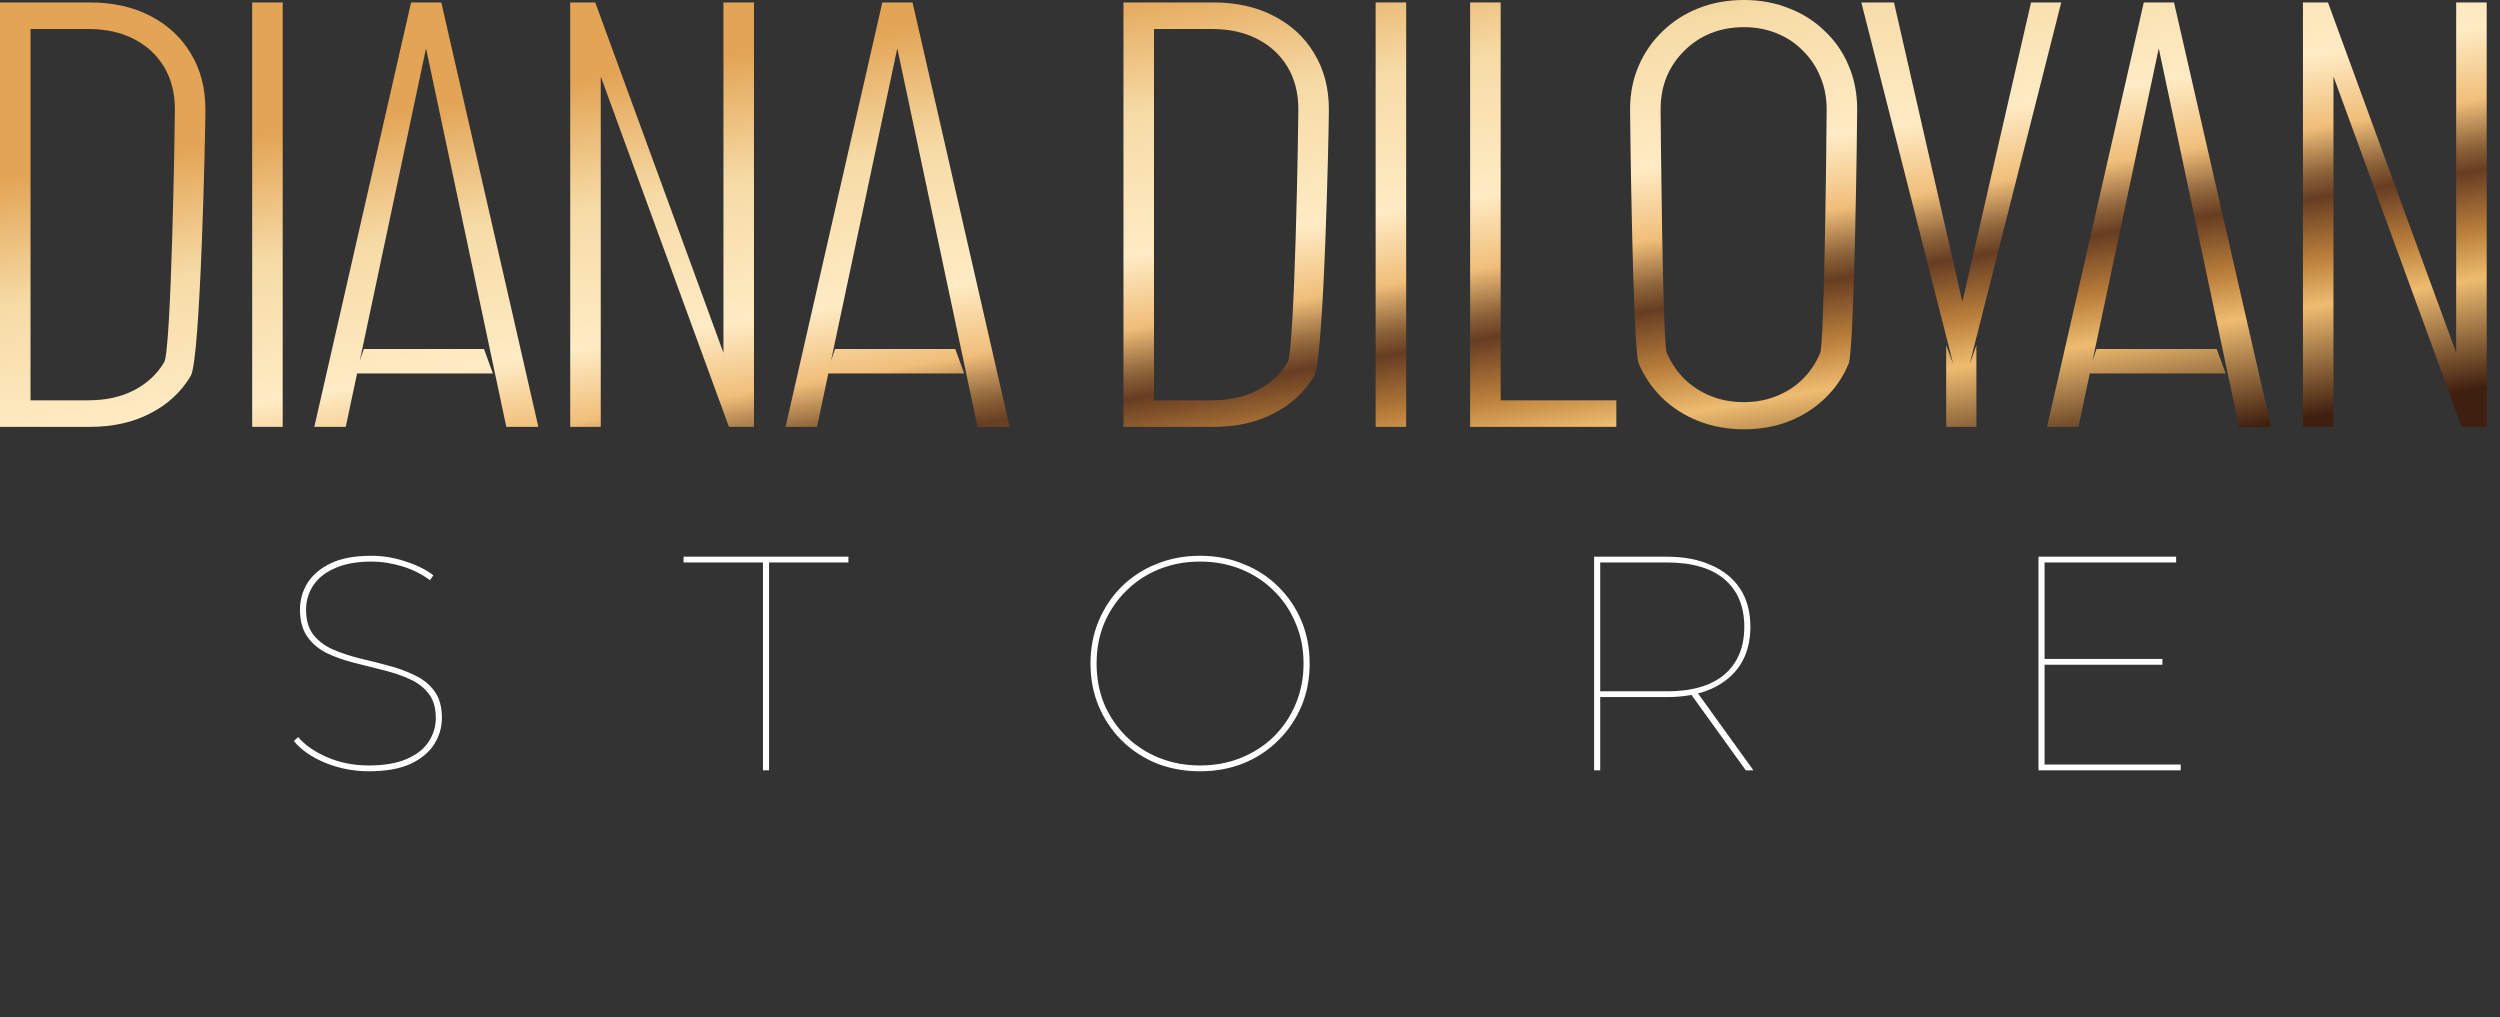 <svg width="172" height="70" viewBox="0 0 172 70" fill="none" xmlns="http://www.w3.org/2000/svg">
<rect x="0" y="0" width="172" height="70" fill="#333333" stroke="none"/>
<path d="M0 29.368V0.168H6.195C7.763 0.168 9.142 0.476 10.332 1.092C11.536 1.708 12.467 2.569 13.125 3.675C13.797 4.781 14.133 6.062 14.133 7.518C14.133 8.974 13.797 24.755 13.125 25.861C12.467 26.967 11.536 27.828 10.332 28.444C9.142 29.06 7.763 29.368 6.195 29.368H0ZM2.1 27.541H6.069C7.287 27.541 8.337 27.31 9.219 26.848C10.115 26.386 10.808 25.742 11.298 24.916C11.788 24.076 12.033 8.61 12.033 7.518C12.033 6.412 11.788 5.446 11.298 4.62C10.808 3.794 10.115 3.15 9.219 2.688C8.337 2.226 7.287 1.995 6.069 1.995H2.1V27.541Z" fill="url(#paint0_linear_646_67)"/>
<path d="M17.35 29.368V0.168H19.45V29.368H17.35Z" fill="url(#paint1_linear_646_67)"/>
<path d="M21.625 29.368L28.282 0.168H30.361L37.039 29.368H34.834L28.891 1.344H29.731L23.788 29.368H21.625ZM24.46 25.693L25.027 24.013H33.301L33.91 25.693H24.46Z" fill="url(#paint2_linear_646_67)"/>
<path d="M39.231 29.368V0.168H40.953L50.676 26.743H49.773V0.168H51.873V29.368H50.151L40.428 2.793H41.331V29.368H39.231Z" fill="url(#paint3_linear_646_67)"/>
<path d="M54.047 29.368L60.704 0.168H62.783L69.461 29.368H67.256L61.313 1.344H62.153L56.21 29.368H54.047ZM56.882 25.693L57.449 24.013H65.723L66.332 25.693H56.882Z" fill="url(#paint4_linear_646_67)"/>
<path d="M77.294 29.368V0.168H83.489C85.057 0.168 86.436 0.476 87.626 1.092C88.83 1.708 89.761 2.569 90.419 3.675C91.091 4.781 91.427 6.062 91.427 7.518C91.427 8.974 91.091 24.755 90.419 25.861C89.761 26.967 88.83 27.828 87.626 28.444C86.436 29.06 85.057 29.368 83.489 29.368H77.294ZM79.394 27.541H83.363C84.581 27.541 85.631 27.31 86.513 26.848C87.409 26.386 88.102 25.742 88.592 24.916C89.082 24.076 89.327 8.61 89.327 7.518C89.327 6.412 89.082 5.446 88.592 4.62C88.102 3.794 87.409 3.15 86.513 2.688C85.631 2.226 84.581 1.995 83.363 1.995H79.394V27.541Z" fill="url(#paint5_linear_646_67)"/>
<path d="M94.644 29.368V0.168H96.744V29.368H94.644Z" fill="url(#paint6_linear_646_67)"/>
<path d="M101.145 29.368V0.168H103.245V27.541H111.204V29.368H101.145Z" fill="url(#paint7_linear_646_67)"/>
<path d="M119.983 29.536C118.863 29.536 117.82 29.347 116.854 28.969C115.902 28.591 115.076 28.066 114.376 27.394C113.676 26.708 113.13 25.91 112.738 25C112.346 24.09 112.15 8.596 112.15 7.518C112.15 6.44 112.346 5.446 112.738 4.536C113.13 3.626 113.676 2.835 114.376 2.163C115.076 1.477 115.902 0.945 116.854 0.567C117.806 0.189 118.849 0 119.983 0C121.103 0 122.132 0.189 123.07 0.567C124.022 0.931 124.848 1.456 125.548 2.142C126.262 2.814 126.808 3.605 127.186 4.515C127.578 5.425 127.774 6.426 127.774 7.518C127.774 8.61 127.578 24.111 127.186 25.021C126.808 25.931 126.262 26.729 125.548 27.415C124.848 28.087 124.022 28.612 123.07 28.99C122.132 29.354 121.103 29.536 119.983 29.536ZM119.983 27.667C120.795 27.667 121.544 27.527 122.23 27.247C122.93 26.967 123.532 26.575 124.036 26.071C124.554 25.553 124.953 24.951 125.233 24.265C125.527 23.579 125.674 8.33 125.674 7.518C125.674 6.706 125.527 5.957 125.233 5.271C124.953 4.585 124.554 3.99 124.036 3.486C123.532 2.968 122.93 2.569 122.23 2.289C121.544 2.009 120.795 1.869 119.983 1.869C119.157 1.869 118.394 2.009 117.694 2.289C117.008 2.569 116.406 2.968 115.888 3.486C115.37 3.99 114.964 4.585 114.67 5.271C114.39 5.957 114.25 6.706 114.25 7.518C114.25 8.33 114.39 23.579 114.67 24.265C114.964 24.951 115.37 25.553 115.888 26.071C116.406 26.575 117.008 26.967 117.694 27.247C118.394 27.527 119.157 27.667 119.983 27.667Z" fill="url(#paint8_linear_646_67)"/>
<path d="M133.897 29.368V23.74L134.38 25.042L128.059 0.168H130.306L135.619 23.425H134.401L139.735 0.168H141.814L135.514 25.042L135.976 23.74V29.368H133.897Z" fill="url(#paint9_linear_646_67)"/>
<path d="M140.837 29.368L147.493 0.168H149.572L156.251 29.368H154.046L148.102 1.344H148.943L142.999 29.368H140.837ZM143.671 25.693L144.238 24.013H152.512L153.122 25.693H143.671Z" fill="url(#paint10_linear_646_67)"/>
<path d="M158.443 29.368V0.168H160.165L169.888 26.743H168.985V0.168H171.085V29.368H169.363L159.64 2.793H160.543V29.368H158.443Z" fill="url(#paint11_linear_646_67)"/>
<path d="M25.384 53.063C24.32 53.063 23.312 52.867 22.36 52.475C21.422 52.083 20.708 51.586 20.218 50.984L20.512 50.711C20.974 51.257 21.639 51.719 22.507 52.097C23.389 52.475 24.341 52.664 25.363 52.664C26.427 52.664 27.295 52.517 27.967 52.223C28.653 51.929 29.157 51.537 29.479 51.047C29.815 50.543 29.983 49.99 29.983 49.388C29.983 48.688 29.815 48.128 29.479 47.708C29.143 47.274 28.695 46.938 28.135 46.7C27.575 46.448 26.966 46.245 26.308 46.091C25.65 45.923 24.985 45.755 24.313 45.587C23.655 45.419 23.046 45.202 22.486 44.936C21.926 44.656 21.478 44.278 21.142 43.802C20.806 43.326 20.638 42.703 20.638 41.933C20.638 41.289 20.806 40.687 21.142 40.127C21.492 39.567 22.024 39.112 22.738 38.762C23.466 38.412 24.404 38.237 25.552 38.237C26.336 38.237 27.106 38.363 27.862 38.615C28.632 38.853 29.283 39.175 29.815 39.581L29.584 39.917C28.996 39.483 28.345 39.161 27.631 38.951C26.917 38.741 26.231 38.636 25.573 38.636C24.551 38.636 23.704 38.79 23.032 39.098C22.36 39.392 21.863 39.791 21.541 40.295C21.219 40.785 21.058 41.338 21.058 41.954C21.058 42.668 21.226 43.242 21.562 43.676C21.898 44.096 22.346 44.432 22.906 44.684C23.466 44.922 24.075 45.125 24.733 45.293C25.405 45.447 26.07 45.615 26.728 45.797C27.386 45.965 27.995 46.189 28.555 46.469C29.115 46.735 29.563 47.099 29.899 47.561C30.235 48.023 30.403 48.632 30.403 49.388C30.403 50.032 30.228 50.634 29.878 51.194C29.528 51.754 28.982 52.209 28.24 52.559C27.498 52.895 26.546 53.063 25.384 53.063ZM52.491 53V38.699H47.031V38.3H58.371V38.699H52.911V53H52.491ZM82.565 53.063C81.487 53.063 80.486 52.881 79.562 52.517C78.652 52.139 77.854 51.614 77.168 50.942C76.496 50.27 75.971 49.486 75.593 48.59C75.215 47.694 75.026 46.714 75.026 45.65C75.026 44.586 75.215 43.606 75.593 42.71C75.971 41.814 76.496 41.03 77.168 40.358C77.854 39.686 78.652 39.168 79.562 38.804C80.486 38.426 81.487 38.237 82.565 38.237C83.643 38.237 84.637 38.426 85.547 38.804C86.471 39.168 87.269 39.686 87.941 40.358C88.627 41.03 89.159 41.814 89.537 42.71C89.915 43.606 90.104 44.586 90.104 45.65C90.104 46.714 89.915 47.694 89.537 48.59C89.159 49.486 88.627 50.27 87.941 50.942C87.269 51.614 86.471 52.139 85.547 52.517C84.637 52.881 83.643 53.063 82.565 53.063ZM82.565 52.664C83.573 52.664 84.511 52.489 85.379 52.139C86.247 51.789 87.003 51.299 87.647 50.669C88.291 50.025 88.788 49.283 89.138 48.443C89.502 47.589 89.684 46.658 89.684 45.65C89.684 44.642 89.502 43.718 89.138 42.878C88.788 42.024 88.291 41.282 87.647 40.652C87.003 40.008 86.247 39.511 85.379 39.161C84.511 38.811 83.573 38.636 82.565 38.636C81.557 38.636 80.619 38.811 79.751 39.161C78.883 39.511 78.127 40.008 77.483 40.652C76.839 41.282 76.335 42.024 75.971 42.878C75.621 43.718 75.446 44.642 75.446 45.65C75.446 46.658 75.621 47.589 75.971 48.443C76.335 49.283 76.839 50.025 77.483 50.669C78.127 51.299 78.883 51.789 79.751 52.139C80.619 52.489 81.557 52.664 82.565 52.664ZM109.675 53V38.3H114.652C115.856 38.3 116.885 38.496 117.739 38.888C118.607 39.266 119.272 39.812 119.734 40.526C120.196 41.24 120.427 42.108 120.427 43.13C120.427 44.138 120.196 45.006 119.734 45.734C119.272 46.448 118.607 47.001 117.739 47.393C116.885 47.771 115.856 47.96 114.652 47.96H109.906L110.095 47.771V53H109.675ZM120.112 53L116.269 47.666H116.794L120.637 53H120.112ZM110.095 47.729L109.906 47.561H114.694C116.416 47.561 117.732 47.176 118.642 46.406C119.552 45.622 120.007 44.53 120.007 43.13C120.007 41.716 119.552 40.624 118.642 39.854C117.732 39.084 116.416 38.699 114.694 38.699H109.906L110.095 38.531V47.729ZM140.562 45.335H148.773V45.734H140.562V45.335ZM140.667 52.601H150.033V53H140.247V38.3H149.718V38.699H140.667V52.601Z" fill="white"/>
<defs>
<linearGradient id="paint0_linear_646_67" x1="85.727" y1="-5.959" x2="94.148" y2="43.678" gradientUnits="userSpaceOnUse">
<stop offset="0.073" stop-color="#E3A455"/>
<stop offset="0.245" stop-color="#F6DBA6"/>
<stop offset="0.435" stop-color="#FFEBC4"/>
<stop offset="0.533" stop-color="#F0BE79"/>
<stop offset="0.593" stop-color="#8F653B"/>
<stop offset="0.628" stop-color="#673D22"/>
<stop offset="0.709" stop-color="#BA7F3B"/>
<stop offset="0.774" stop-color="#EEBC70"/>
<stop offset="0.922" stop-color="#3F1F0F"/>
</linearGradient>
<linearGradient id="paint1_linear_646_67" x1="85.727" y1="-5.959" x2="94.148" y2="43.678" gradientUnits="userSpaceOnUse">
<stop offset="0.073" stop-color="#E3A455"/>
<stop offset="0.245" stop-color="#F6DBA6"/>
<stop offset="0.435" stop-color="#FFEBC4"/>
<stop offset="0.533" stop-color="#F0BE79"/>
<stop offset="0.593" stop-color="#8F653B"/>
<stop offset="0.628" stop-color="#673D22"/>
<stop offset="0.709" stop-color="#BA7F3B"/>
<stop offset="0.774" stop-color="#EEBC70"/>
<stop offset="0.922" stop-color="#3F1F0F"/>
</linearGradient>
<linearGradient id="paint2_linear_646_67" x1="85.727" y1="-5.959" x2="94.148" y2="43.678" gradientUnits="userSpaceOnUse">
<stop offset="0.073" stop-color="#E3A455"/>
<stop offset="0.245" stop-color="#F6DBA6"/>
<stop offset="0.435" stop-color="#FFEBC4"/>
<stop offset="0.533" stop-color="#F0BE79"/>
<stop offset="0.593" stop-color="#8F653B"/>
<stop offset="0.628" stop-color="#673D22"/>
<stop offset="0.709" stop-color="#BA7F3B"/>
<stop offset="0.774" stop-color="#EEBC70"/>
<stop offset="0.922" stop-color="#3F1F0F"/>
</linearGradient>
<linearGradient id="paint3_linear_646_67" x1="85.727" y1="-5.959" x2="94.148" y2="43.678" gradientUnits="userSpaceOnUse">
<stop offset="0.073" stop-color="#E3A455"/>
<stop offset="0.245" stop-color="#F6DBA6"/>
<stop offset="0.435" stop-color="#FFEBC4"/>
<stop offset="0.533" stop-color="#F0BE79"/>
<stop offset="0.593" stop-color="#8F653B"/>
<stop offset="0.628" stop-color="#673D22"/>
<stop offset="0.709" stop-color="#BA7F3B"/>
<stop offset="0.774" stop-color="#EEBC70"/>
<stop offset="0.922" stop-color="#3F1F0F"/>
</linearGradient>
<linearGradient id="paint4_linear_646_67" x1="85.727" y1="-5.959" x2="94.148" y2="43.678" gradientUnits="userSpaceOnUse">
<stop offset="0.073" stop-color="#E3A455"/>
<stop offset="0.245" stop-color="#F6DBA6"/>
<stop offset="0.435" stop-color="#FFEBC4"/>
<stop offset="0.533" stop-color="#F0BE79"/>
<stop offset="0.593" stop-color="#8F653B"/>
<stop offset="0.628" stop-color="#673D22"/>
<stop offset="0.709" stop-color="#BA7F3B"/>
<stop offset="0.774" stop-color="#EEBC70"/>
<stop offset="0.922" stop-color="#3F1F0F"/>
</linearGradient>
<linearGradient id="paint5_linear_646_67" x1="85.727" y1="-5.959" x2="94.148" y2="43.678" gradientUnits="userSpaceOnUse">
<stop offset="0.073" stop-color="#E3A455"/>
<stop offset="0.245" stop-color="#F6DBA6"/>
<stop offset="0.435" stop-color="#FFEBC4"/>
<stop offset="0.533" stop-color="#F0BE79"/>
<stop offset="0.593" stop-color="#8F653B"/>
<stop offset="0.628" stop-color="#673D22"/>
<stop offset="0.709" stop-color="#BA7F3B"/>
<stop offset="0.774" stop-color="#EEBC70"/>
<stop offset="0.922" stop-color="#3F1F0F"/>
</linearGradient>
<linearGradient id="paint6_linear_646_67" x1="85.727" y1="-5.959" x2="94.148" y2="43.678" gradientUnits="userSpaceOnUse">
<stop offset="0.073" stop-color="#E3A455"/>
<stop offset="0.245" stop-color="#F6DBA6"/>
<stop offset="0.435" stop-color="#FFEBC4"/>
<stop offset="0.533" stop-color="#F0BE79"/>
<stop offset="0.593" stop-color="#8F653B"/>
<stop offset="0.628" stop-color="#673D22"/>
<stop offset="0.709" stop-color="#BA7F3B"/>
<stop offset="0.774" stop-color="#EEBC70"/>
<stop offset="0.922" stop-color="#3F1F0F"/>
</linearGradient>
<linearGradient id="paint7_linear_646_67" x1="85.727" y1="-5.959" x2="94.148" y2="43.678" gradientUnits="userSpaceOnUse">
<stop offset="0.073" stop-color="#E3A455"/>
<stop offset="0.245" stop-color="#F6DBA6"/>
<stop offset="0.435" stop-color="#FFEBC4"/>
<stop offset="0.533" stop-color="#F0BE79"/>
<stop offset="0.593" stop-color="#8F653B"/>
<stop offset="0.628" stop-color="#673D22"/>
<stop offset="0.709" stop-color="#BA7F3B"/>
<stop offset="0.774" stop-color="#EEBC70"/>
<stop offset="0.922" stop-color="#3F1F0F"/>
</linearGradient>
<linearGradient id="paint8_linear_646_67" x1="85.727" y1="-5.959" x2="94.148" y2="43.678" gradientUnits="userSpaceOnUse">
<stop offset="0.073" stop-color="#E3A455"/>
<stop offset="0.245" stop-color="#F6DBA6"/>
<stop offset="0.435" stop-color="#FFEBC4"/>
<stop offset="0.533" stop-color="#F0BE79"/>
<stop offset="0.593" stop-color="#8F653B"/>
<stop offset="0.628" stop-color="#673D22"/>
<stop offset="0.709" stop-color="#BA7F3B"/>
<stop offset="0.774" stop-color="#EEBC70"/>
<stop offset="0.922" stop-color="#3F1F0F"/>
</linearGradient>
<linearGradient id="paint9_linear_646_67" x1="85.727" y1="-5.959" x2="94.148" y2="43.678" gradientUnits="userSpaceOnUse">
<stop offset="0.073" stop-color="#E3A455"/>
<stop offset="0.245" stop-color="#F6DBA6"/>
<stop offset="0.435" stop-color="#FFEBC4"/>
<stop offset="0.533" stop-color="#F0BE79"/>
<stop offset="0.593" stop-color="#8F653B"/>
<stop offset="0.628" stop-color="#673D22"/>
<stop offset="0.709" stop-color="#BA7F3B"/>
<stop offset="0.774" stop-color="#EEBC70"/>
<stop offset="0.922" stop-color="#3F1F0F"/>
</linearGradient>
<linearGradient id="paint10_linear_646_67" x1="85.727" y1="-5.959" x2="94.148" y2="43.678" gradientUnits="userSpaceOnUse">
<stop offset="0.073" stop-color="#E3A455"/>
<stop offset="0.245" stop-color="#F6DBA6"/>
<stop offset="0.435" stop-color="#FFEBC4"/>
<stop offset="0.533" stop-color="#F0BE79"/>
<stop offset="0.593" stop-color="#8F653B"/>
<stop offset="0.628" stop-color="#673D22"/>
<stop offset="0.709" stop-color="#BA7F3B"/>
<stop offset="0.774" stop-color="#EEBC70"/>
<stop offset="0.922" stop-color="#3F1F0F"/>
</linearGradient>
<linearGradient id="paint11_linear_646_67" x1="85.727" y1="-5.959" x2="94.148" y2="43.678" gradientUnits="userSpaceOnUse">
<stop offset="0.073" stop-color="#E3A455"/>
<stop offset="0.245" stop-color="#F6DBA6"/>
<stop offset="0.435" stop-color="#FFEBC4"/>
<stop offset="0.533" stop-color="#F0BE79"/>
<stop offset="0.593" stop-color="#8F653B"/>
<stop offset="0.628" stop-color="#673D22"/>
<stop offset="0.709" stop-color="#BA7F3B"/>
<stop offset="0.774" stop-color="#EEBC70"/>
<stop offset="0.922" stop-color="#3F1F0F"/>
</linearGradient>
</defs>
</svg>
